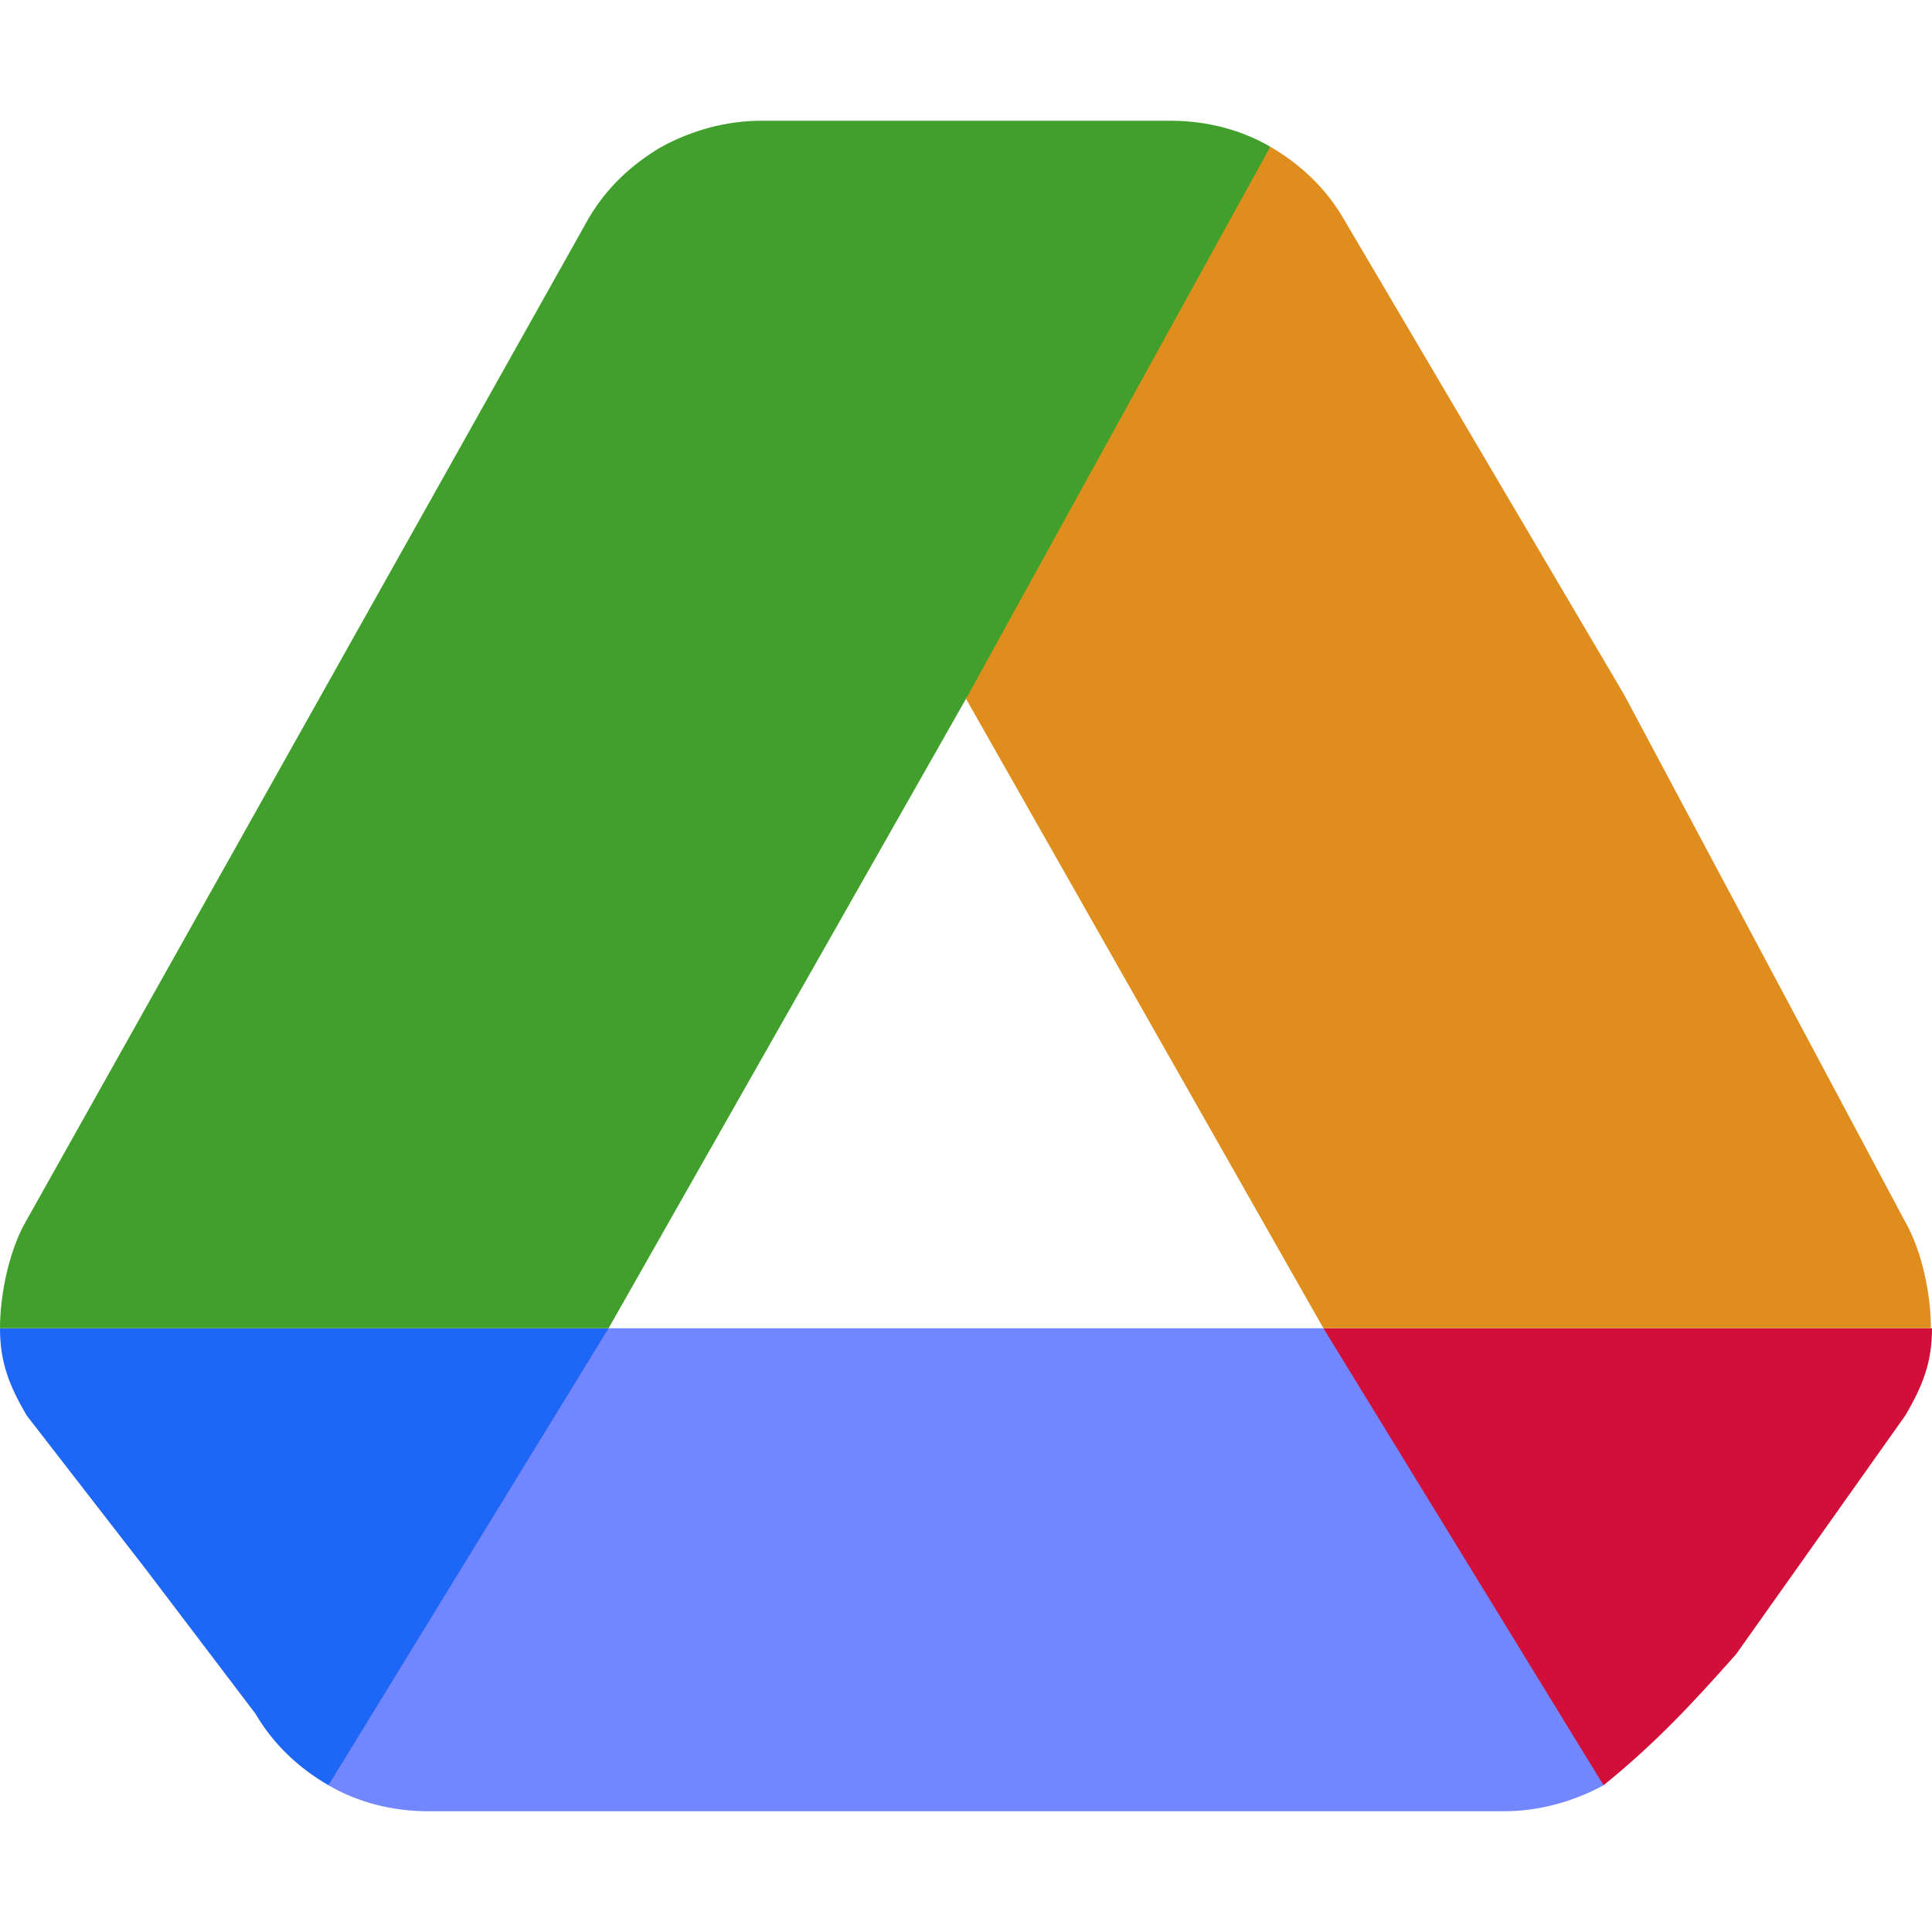 <svg xmlns="http://www.w3.org/2000/svg" width="16" height="16" version="1.1">
 <path style="fill:#40a02b" d="M 8,5.787 C 8.991,4.452 9.933,2.788 10.52,1.215 10.273,1.072 9.989,1 9.695,1 H 6.305 C 6.011,1 5.727,1.081 5.48,1.215 6.136,2.686 6.976,4.41 8,5.787 Z"/>
 <path style="fill:#1e66f5" d="m 1.21,12.999 0.906,1.194 c 0.147,0.251 0.357,0.449 0.605,0.592 C 3.662,13.468 4.625,12.757 5.04,11 H -3.6190476e-8 c 0,0.278 0.073,0.469 0.22,0.721 z"/>
 <path style="fill:#40a02b" d="M 8,5.787 5.48,1.215 C 5.233,1.359 5.022,1.556 4.875,1.808 L 0.22,10.105 C 0.076,10.351 1.9158286e-4,10.717 -3.6190476e-8,11 H 5.04 Z"/>
 <path style="fill:#d20f39" d="m 13.28,14.785 c 0.427,-0.347 0.726,-0.666 1.098,-1.086 l 1.402,-1.978 C 15.927,11.469 16,11.278 16,11 h -5.04 l 0.617,1.729 z"/>
 <path style="fill:#7287fd" d="M 10.96,11 H 5.04 L 2.72,14.785 C 2.967,14.928 3.252,15 3.545,15 h 8.91 c 0.293,0 0.577,-0.081 0.825,-0.215 z"/>
 <path style="fill:#df8e1d" d="M 13.452,5.756 11.125,1.808 C 10.978,1.556 10.767,1.359 10.52,1.215 L 8,5.787 10.96,11 h 5.031 c 0,-0.278 -0.073,-0.643 -0.22,-0.895 z"/>
</svg>
